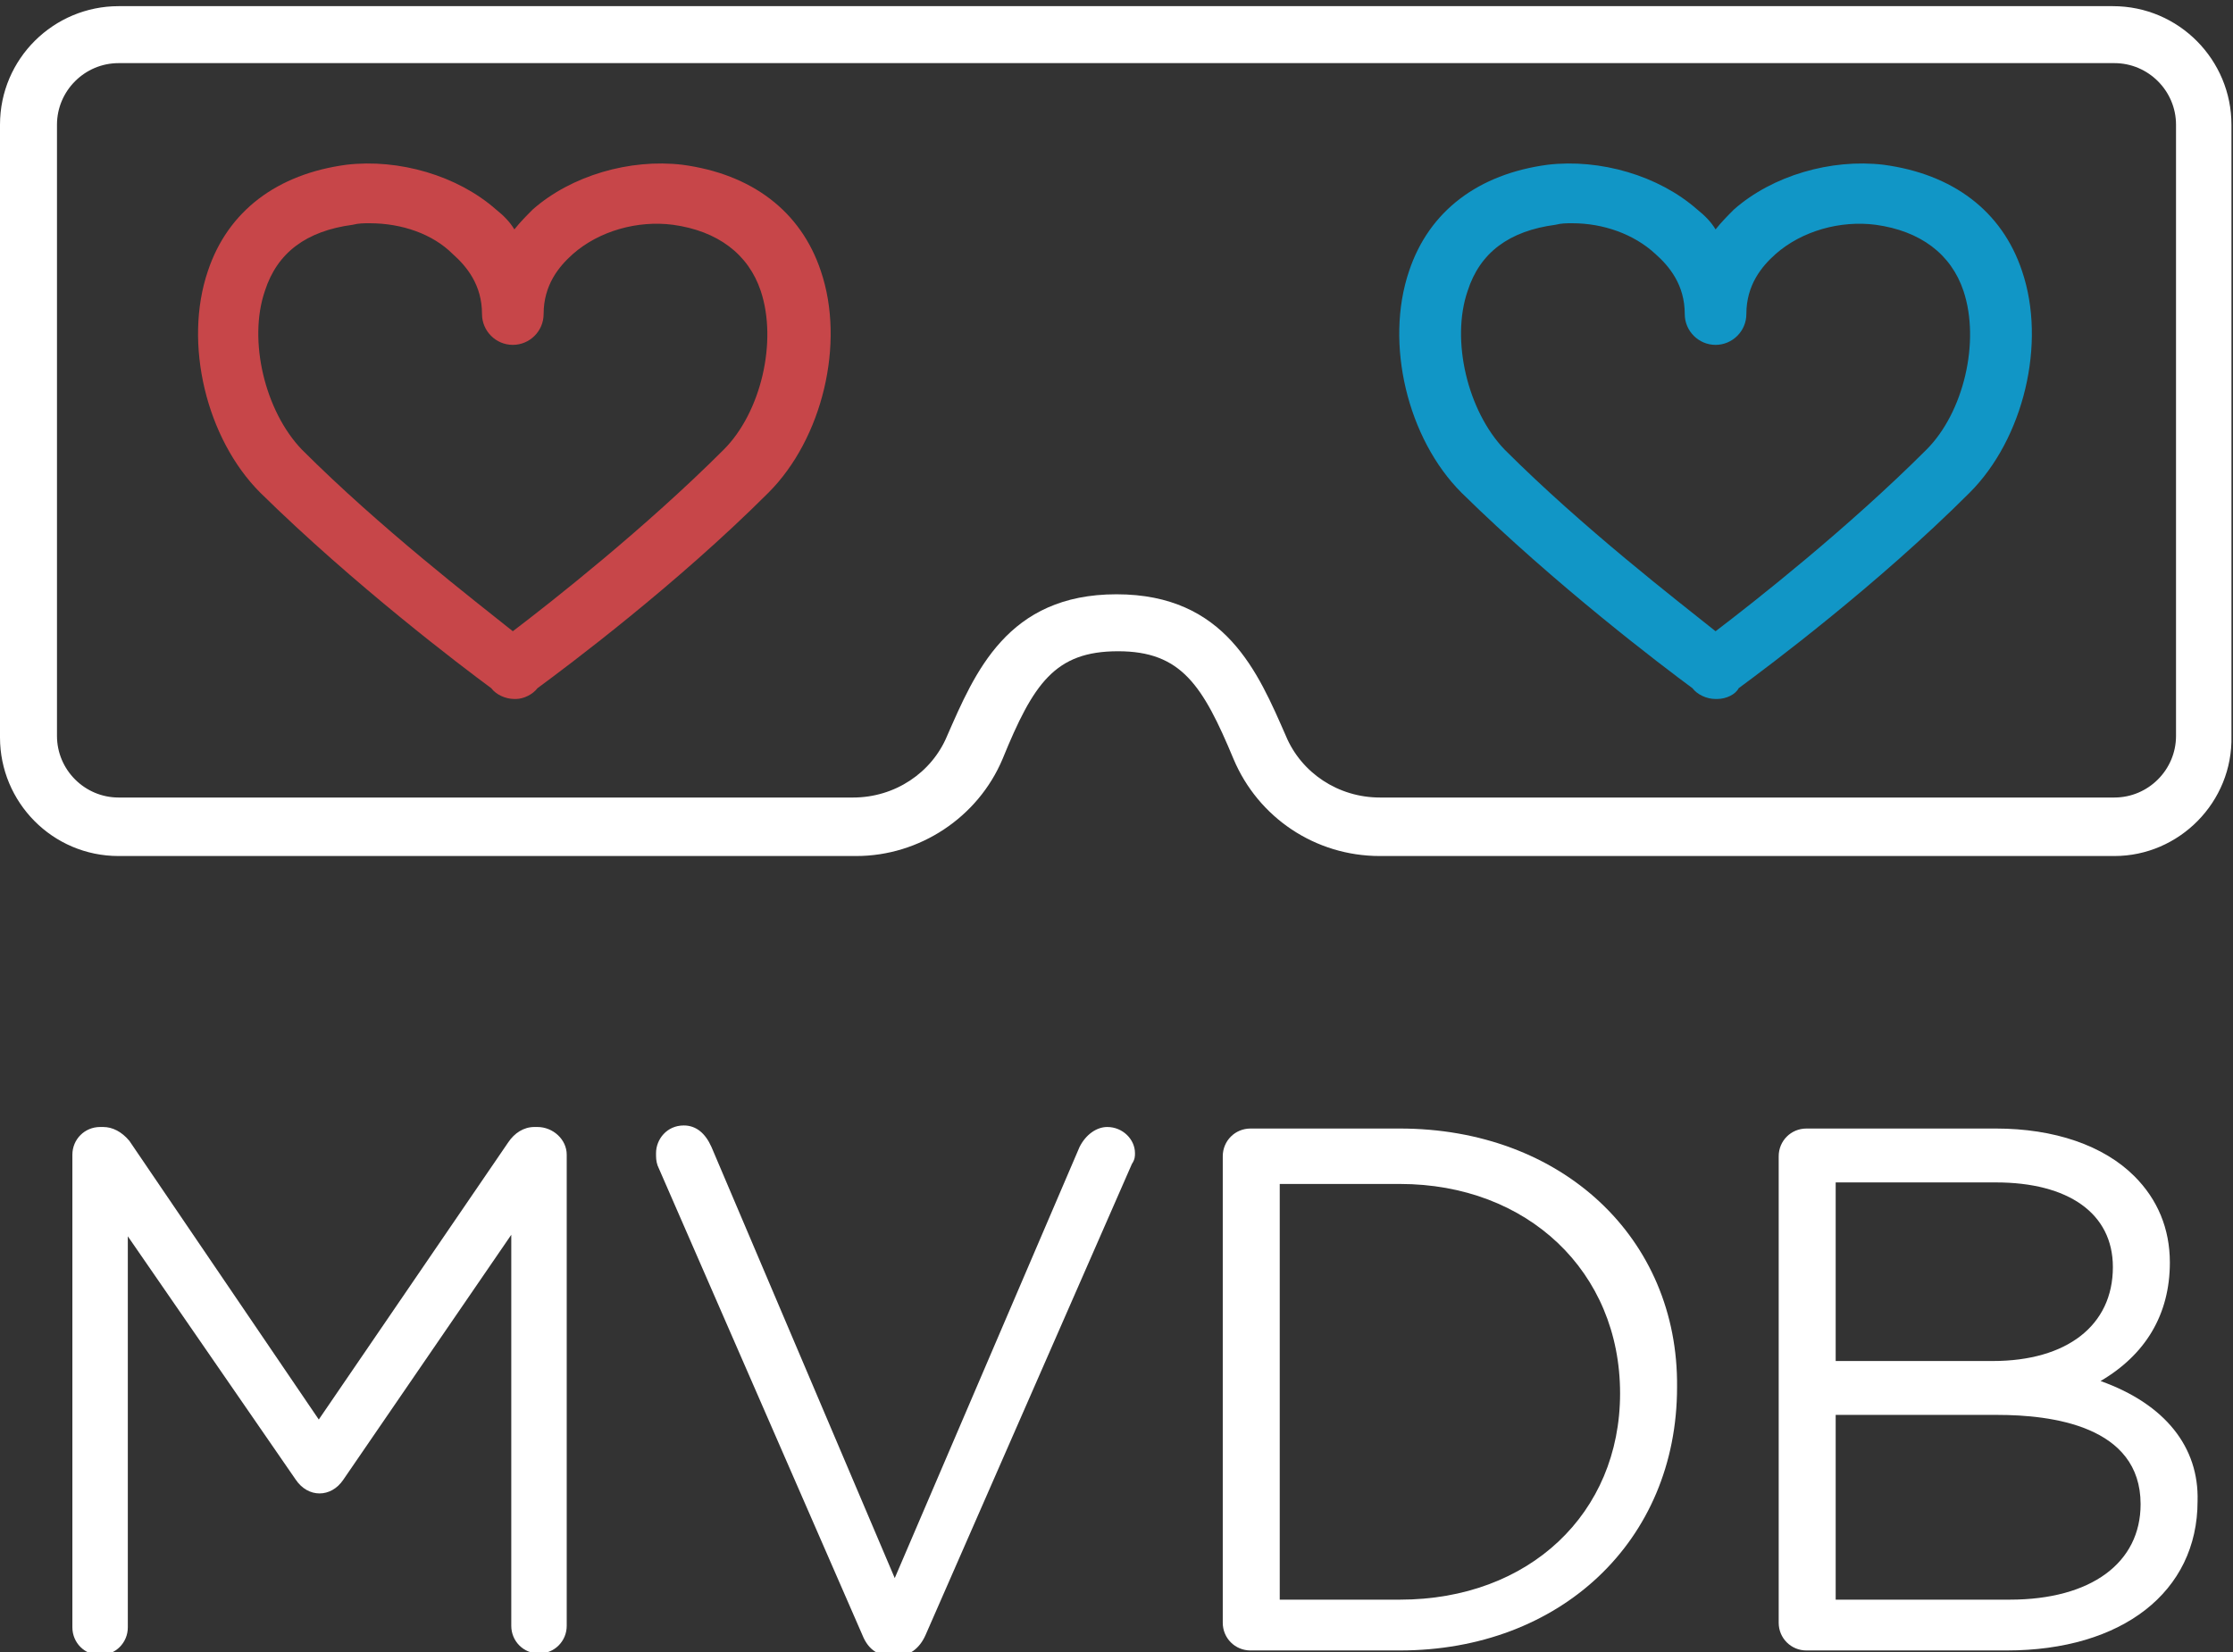 <?xml version="1.0" encoding="utf-8"?>
<!-- Generator: Adobe Illustrator 24.0.3, SVG Export Plug-In . SVG Version: 6.00 Build 0)  -->
<svg version="1.1" id="Layer_1" xmlns="http://www.w3.org/2000/svg" xmlns:xlink="http://www.w3.org/1999/xlink" x="0px" y="0px"
	 viewBox="0 0 145 107.3" style="enable-background:new 0 0 145 107.3;" xml:space="preserve">
<rect x="0" y="0" width="145" height="107.3" fill="#333333" stroke="none"/>
<style type="text/css">
	.st0{fill:#FFFFFF;}
	.st1{fill:#C74649;}
	.st2{fill:#1196C6;}
</style>
<g>
	<g>
		<g>
			<g>
				<path class="st0" d="M137.3,55.6H89.6c-4.2,0-7.9-2.5-9.5-6.3c-2-4.8-3.4-7-7.5-7s-5.5,2.1-7.5,7c-1.6,3.8-5.4,6.3-9.5,6.3H7.7
					c-4.3,0-7.7-3.5-7.7-7.7V8.1c0-4.3,3.5-7.7,7.7-7.7h129.5c4.3,0,7.7,3.5,7.7,7.7v39.7C145,52.1,141.5,55.6,137.3,55.6z
					 M72.5,38.6c7.1,0,9.2,5.1,11,9.2c1,2.4,3.4,4,6.1,4h47.7c2.2,0,4-1.8,4-4V8.1c0-2.2-1.8-4-4-4H7.7c-2.2,0-4,1.8-4,4v39.7
					c0,2.2,1.8,4,4,4h47.7c2.7,0,5.1-1.6,6.1-4C63.3,43.7,65.4,38.6,72.5,38.6z"/>
			</g>
		</g>
		<g>
			<g>
				<path class="st0" d="M34.9,73.2h-0.2c-0.7,0-1.3,0.4-1.7,1L20.7,92.2L8.4,74.1c-0.5-0.6-1.1-0.9-1.7-0.9H6.5
					c-1,0-1.8,0.8-1.8,1.8v30.7c0,1,0.8,1.8,1.8,1.8c1,0,1.8-0.8,1.8-1.8V80.3l10.9,15.8c0.8,1.2,2.3,1.2,3.1,0l10.9-15.9v25.4
					c0,1,0.8,1.8,1.8,1.8c1,0,1.8-0.8,1.8-1.8V75C36.8,74,35.9,73.2,34.9,73.2z"/>
			</g>
			<g>
				<path class="st0" d="M71.9,73.2c-0.7,0-1.4,0.5-1.8,1.3l-12,28l-11.9-28c-0.4-0.9-1-1.4-1.8-1.4c-1.1,0-1.8,0.9-1.8,1.8
					c0,0.3,0,0.5,0.1,0.8L56,106.2c0.4,1,1.1,1.4,2.1,1.4c0.9,0,1.6-0.5,2-1.4l13.4-30.6c0.2-0.3,0.2-0.5,0.2-0.7
					C73.7,74,72.9,73.2,71.9,73.2z"/>
			</g>
			<g>
				<path class="st0" d="M90.9,73.3h-9.7c-1,0-1.8,0.8-1.8,1.8v30.3c0,1,0.8,1.8,1.8,1.8h9.7c10.4,0,18-7.1,18-17.1
					C109,80.4,101.4,73.3,90.9,73.3z M90.9,103.9h-7.8v-27h7.8c8.3,0,14.3,5.7,14.3,13.6C105.2,98.3,99.3,103.9,90.9,103.9z"/>
			</g>
			<g>
				<path class="st0" d="M136.4,89.7c2.9-1.7,4.5-4.3,4.5-7.7c0-2.2-0.8-4.1-2.3-5.6c-2-2-5.2-3.1-9-3.1h-12.3c-1,0-1.8,0.8-1.8,1.8
					v30.3c0,1,0.8,1.8,1.8,1.8h13c7.5,0,12.4-3.8,12.4-9.7C142.8,94,140.6,91.2,136.4,89.7z M130.5,103.9h-11.3V91.9h10.5
					c3.5,0,9.3,0.7,9.3,5.8C139,101.5,135.8,103.9,130.5,103.9z M119.2,88.5V76.8h10.4c4.7,0,7.6,2,7.6,5.5c0,3.8-3,6.1-7.8,6.1
					H119.2z"/>
			</g>
		</g>
	</g>
	<g>
		<g>
			<path class="st1" d="M33.5,45.4c0,0-0.1,0-0.1,0c-0.6,0-1.2-0.3-1.5-0.7c-1.9-1.4-8.9-6.7-15-12.7c-3.5-3.5-5-9.7-3.4-14.4
				c1.3-3.9,4.5-6.3,9-6.9c3.4-0.4,7.2,0.7,9.7,2.9c0.5,0.4,0.9,0.8,1.2,1.3c0.4-0.5,0.8-0.9,1.2-1.3c2.5-2.2,6.3-3.3,9.7-2.9
				c4.5,0.6,7.7,3,9,6.9c1.6,4.7,0.1,10.9-3.4,14.4c-6,6-13.1,11.3-15,12.7C34.6,45.1,34,45.4,33.5,45.4z M24,14.5
				c-0.4,0-0.7,0-1.1,0.1c-3,0.4-4.9,1.8-5.7,4.3c-1.1,3.2,0,7.8,2.4,10.3c5.1,5.1,11.2,9.8,13.7,11.8c2.5-1.9,8.6-6.7,13.7-11.8
				c2.4-2.4,3.5-7,2.4-10.3c-0.8-2.4-2.8-3.9-5.7-4.3c-2.3-0.3-4.8,0.4-6.5,1.9c-0.9,0.8-1.9,2-1.9,3.9c0,1.1-0.9,2-2,2s-2-0.9-2-2
				c0-1.9-1-3.1-1.9-3.9C28.1,15.2,26.1,14.5,24,14.5z"/>
		</g>
		<g>
			<path class="st2" d="M111.5,45.4c0,0-0.1,0-0.1,0c-0.6,0-1.2-0.3-1.5-0.7c-1.9-1.4-8.9-6.7-15-12.7c-3.5-3.5-5-9.7-3.4-14.4
				c1.3-3.9,4.5-6.3,9-6.9c3.4-0.4,7.2,0.7,9.7,2.9c0.5,0.4,0.9,0.8,1.2,1.3c0.4-0.5,0.8-0.9,1.2-1.3c2.5-2.2,6.3-3.3,9.7-2.9
				c4.5,0.6,7.7,3,9,6.9c1.6,4.7,0.1,10.9-3.4,14.4c-6,6-13.1,11.3-15,12.7C112.7,45.1,112.1,45.4,111.5,45.4z M102.1,14.5
				c-0.4,0-0.7,0-1.1,0.1c-3,0.4-4.9,1.8-5.7,4.3c-1.1,3.2,0,7.8,2.4,10.3c5.1,5.1,11.2,9.8,13.7,11.8c2.5-1.9,8.6-6.7,13.7-11.8
				c2.4-2.4,3.5-7,2.4-10.3c-0.8-2.4-2.8-3.9-5.7-4.3c-2.3-0.3-4.8,0.4-6.5,1.9c-0.9,0.8-1.9,2-1.9,3.9c0,1.1-0.9,2-2,2s-2-0.9-2-2
				c0-1.9-1-3.1-1.9-3.9C106.1,15.2,104.1,14.5,102.1,14.5z"/>
		</g>
	</g>
</g>
</svg>
